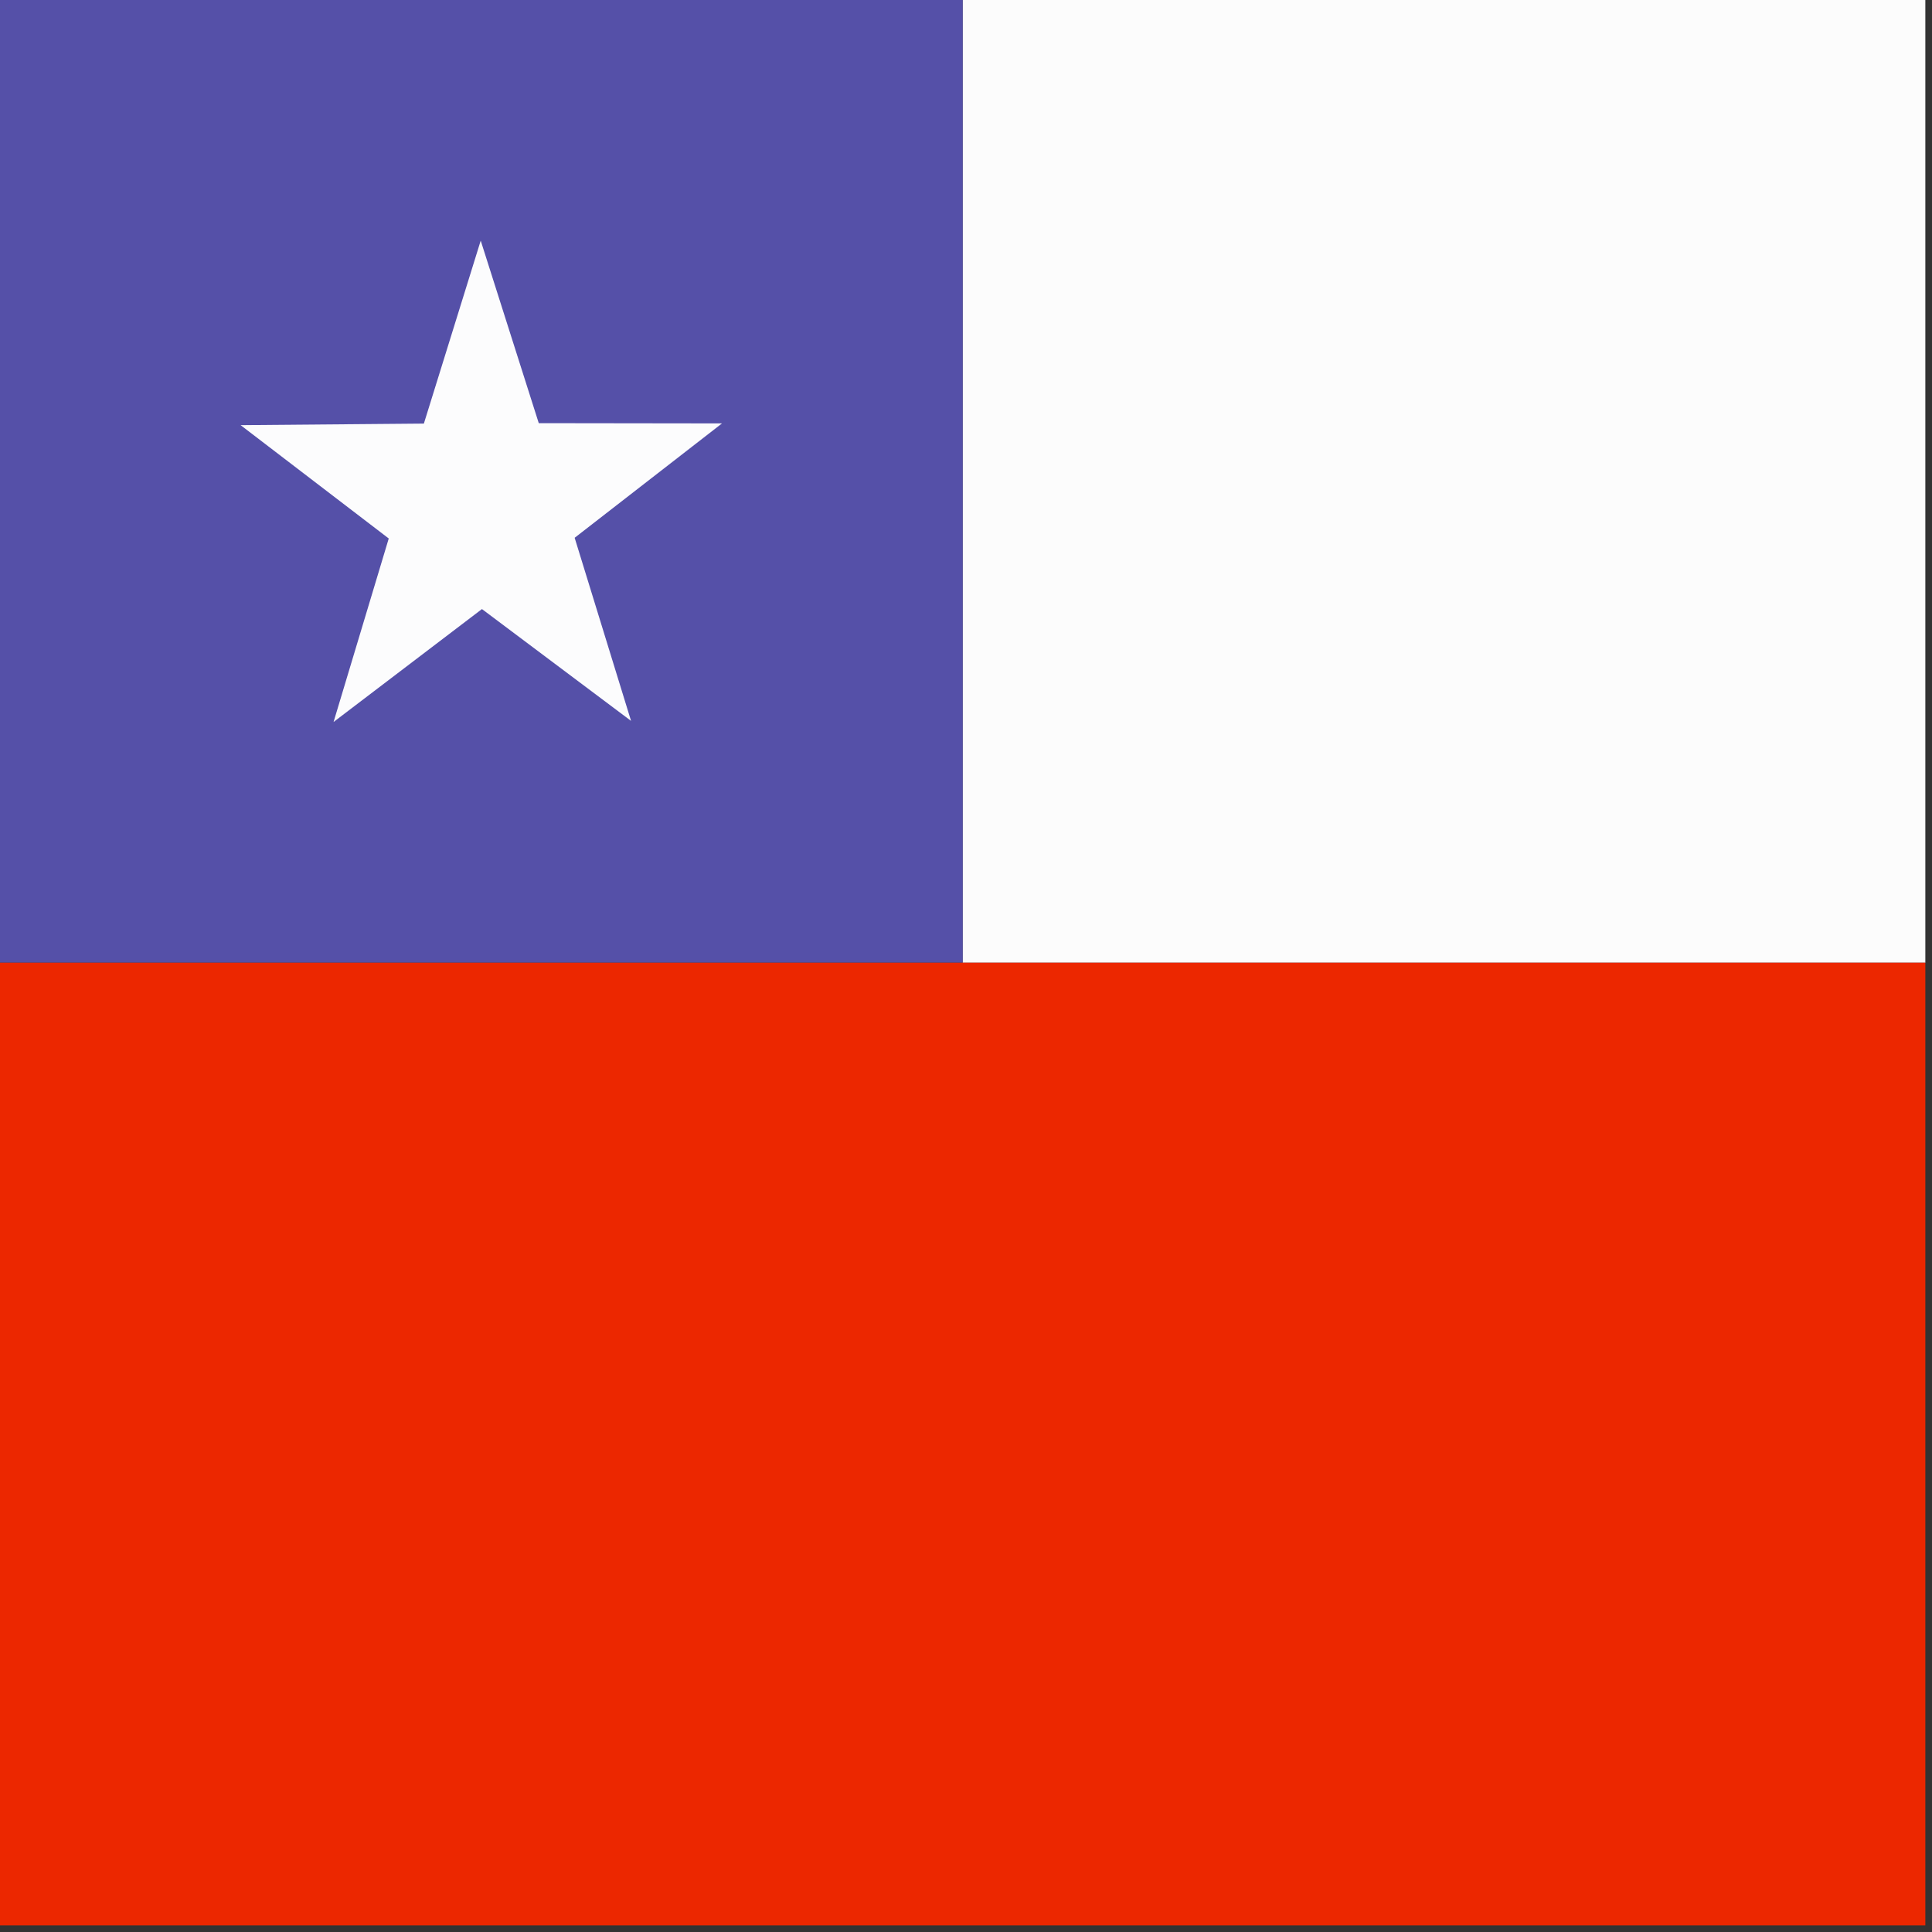 <svg xmlns="http://www.w3.org/2000/svg" height="512" width="512" version="1"><rect width="100%" height="100%" fill="#333333" stroke="none"/><defs><clipPath id="a"><path fill-opacity=".67" d="M0 0h708.66v708.66H0z"/></clipPath></defs><g fill-rule="evenodd" clip-path="url(#a)" transform="scale(.72)" fill-opacity=".996"><path fill="#fdfdfd" d="M354.31 0h708.68v354.34H354.31z"/><path fill="#5651a9" d="M0 0h354.34v354.34H0z"/><path d="M232.273 265.338l-54.883-41.16-54.615 41.564 20.312-67.543-54.514-41.71 67.444-.58 20.92-67.34 21.366 67.184 67.444.09-54.234 42.1 20.76 67.393z" fill="#fdfdfd"/><path fill="#ed2800" d="M0 354.34h1063v354.32H0z"/></g></svg>